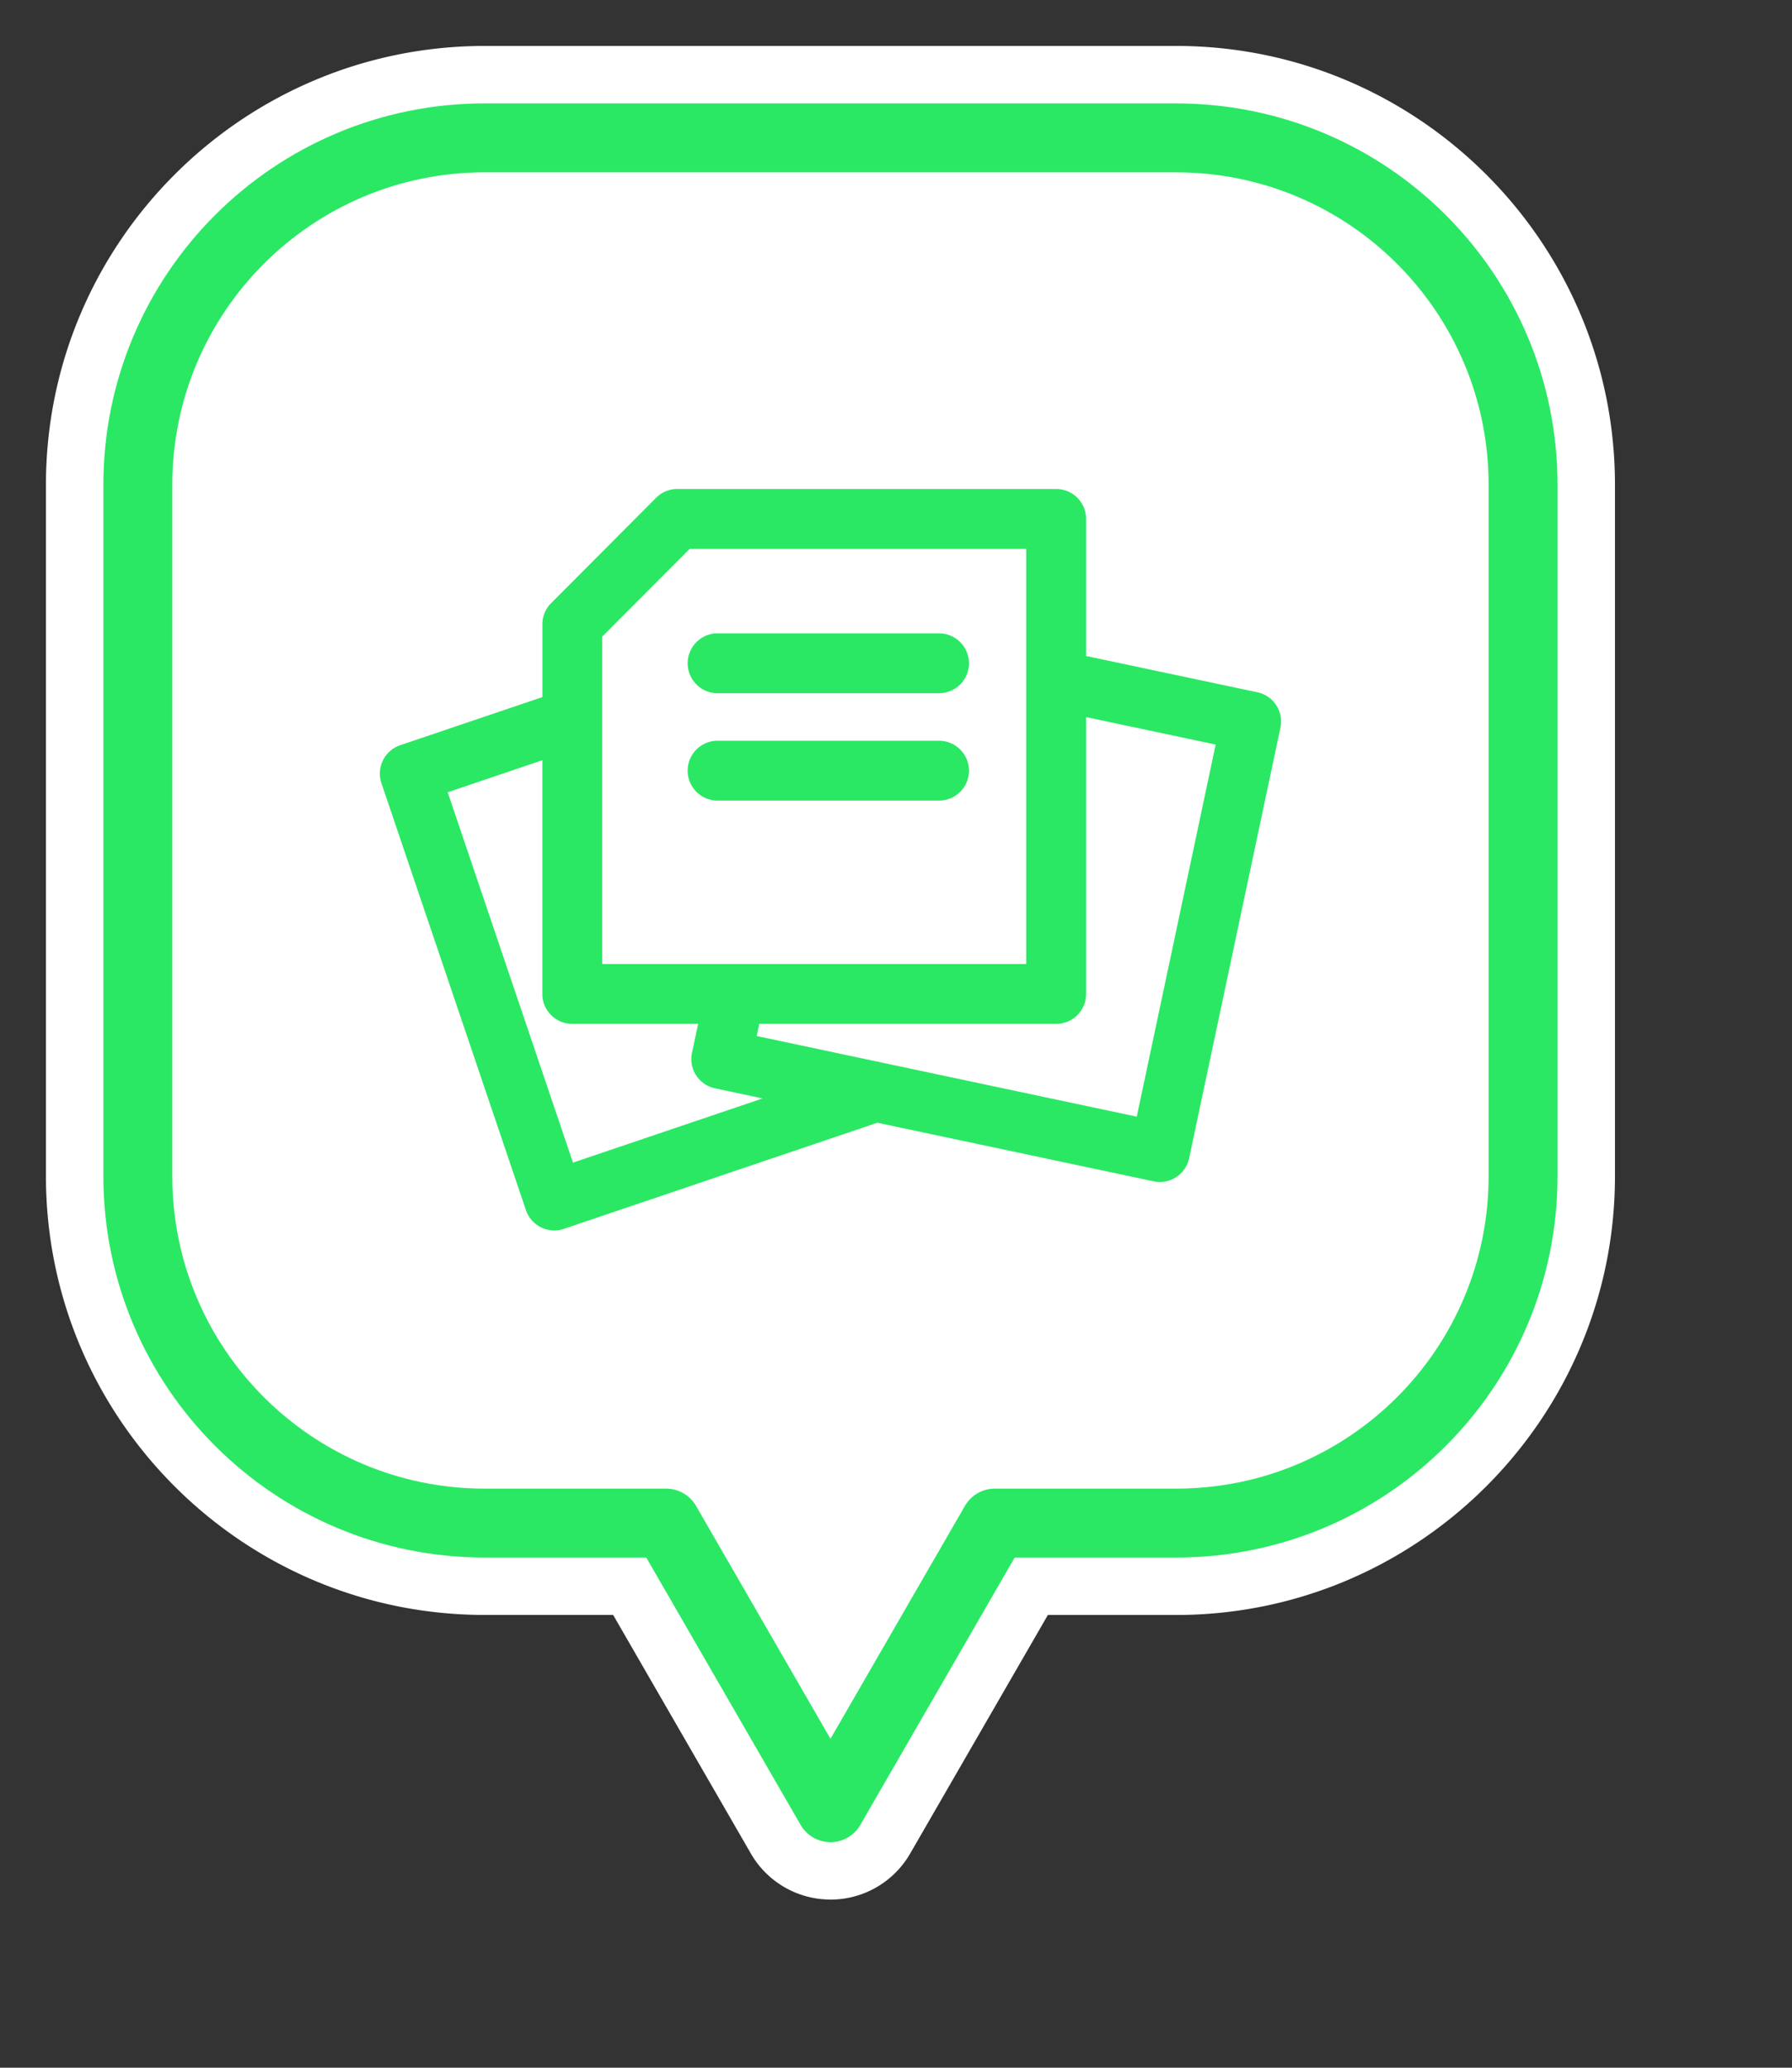 <svg xmlns="http://www.w3.org/2000/svg" width="39" height="45" fill="none"><rect width="100%" height="100%" fill="#333333" stroke="none"/><path fill="#fff" d="M18.074 41.34a2 2 0 0 1-1.732-1l-2.998-5.194h-2.795C5.283 35.147 1 30.864 1 25.599v-15.05C1 5.284 5.283 1 10.549 1h15.049c5.265 0 9.549 4.283 9.549 9.549v15.049c0 5.265-4.284 9.549-9.55 9.549h-2.792l-2.998 5.194a2 2 0 0 1-1.733 1Z"/><path stroke="#2AE864" stroke-linejoin="round" stroke-width="1.5" d="M25.598 3H10.55C6.38 3 3 6.38 3 10.549v15.049c0 4.169 3.38 7.549 7.55 7.549h3.948l3.576 6.194 3.576-6.194h3.948c4.17 0 7.549-3.38 7.549-7.55V10.55c0-4.17-3.38-7.549-7.549-7.549Z"/><path fill="#2AE864" d="M27.775 15.347a.647.647 0 0 0-.41-.281l-3.728-.79v-2.982a.652.652 0 0 0-.652-.652H14.74a.649.649 0 0 0-.461.192l-2.285 2.293a.652.652 0 0 0-.19.46v1.584L8.71 16.218a.652.652 0 0 0-.409.825l3.145 9.292a.652.652 0 0 0 .825.409l6.823-2.31 6.013 1.275a.65.65 0 0 0 .772-.501l1.987-9.37a.65.65 0 0 0-.091-.491Zm-14.669-1.492 1.904-1.91h7.324v9.035h-9.228v-7.125Zm-.636 11.447-2.727-8.06 2.06-.697v5.086c0 .36.293.652.652.652h2.739l-.134.63a.65.65 0 0 0 .501.772l1.036.22-4.127 1.397Zm12.27-1-8.272-1.755.056-.264h6.461c.36 0 .652-.292.652-.652v-6.025l2.82.598-1.717 8.097Zm-3.652-9.867c0 .36-.292.651-.652.651h-4.854a.652.652 0 0 1 0-1.302h4.854c.36 0 .652.292.652.651Zm0 2.338c0 .359-.292.65-.652.65h-4.854a.652.652 0 0 1 0-1.302h4.854c.36 0 .652.292.652.652Z"/></svg>
